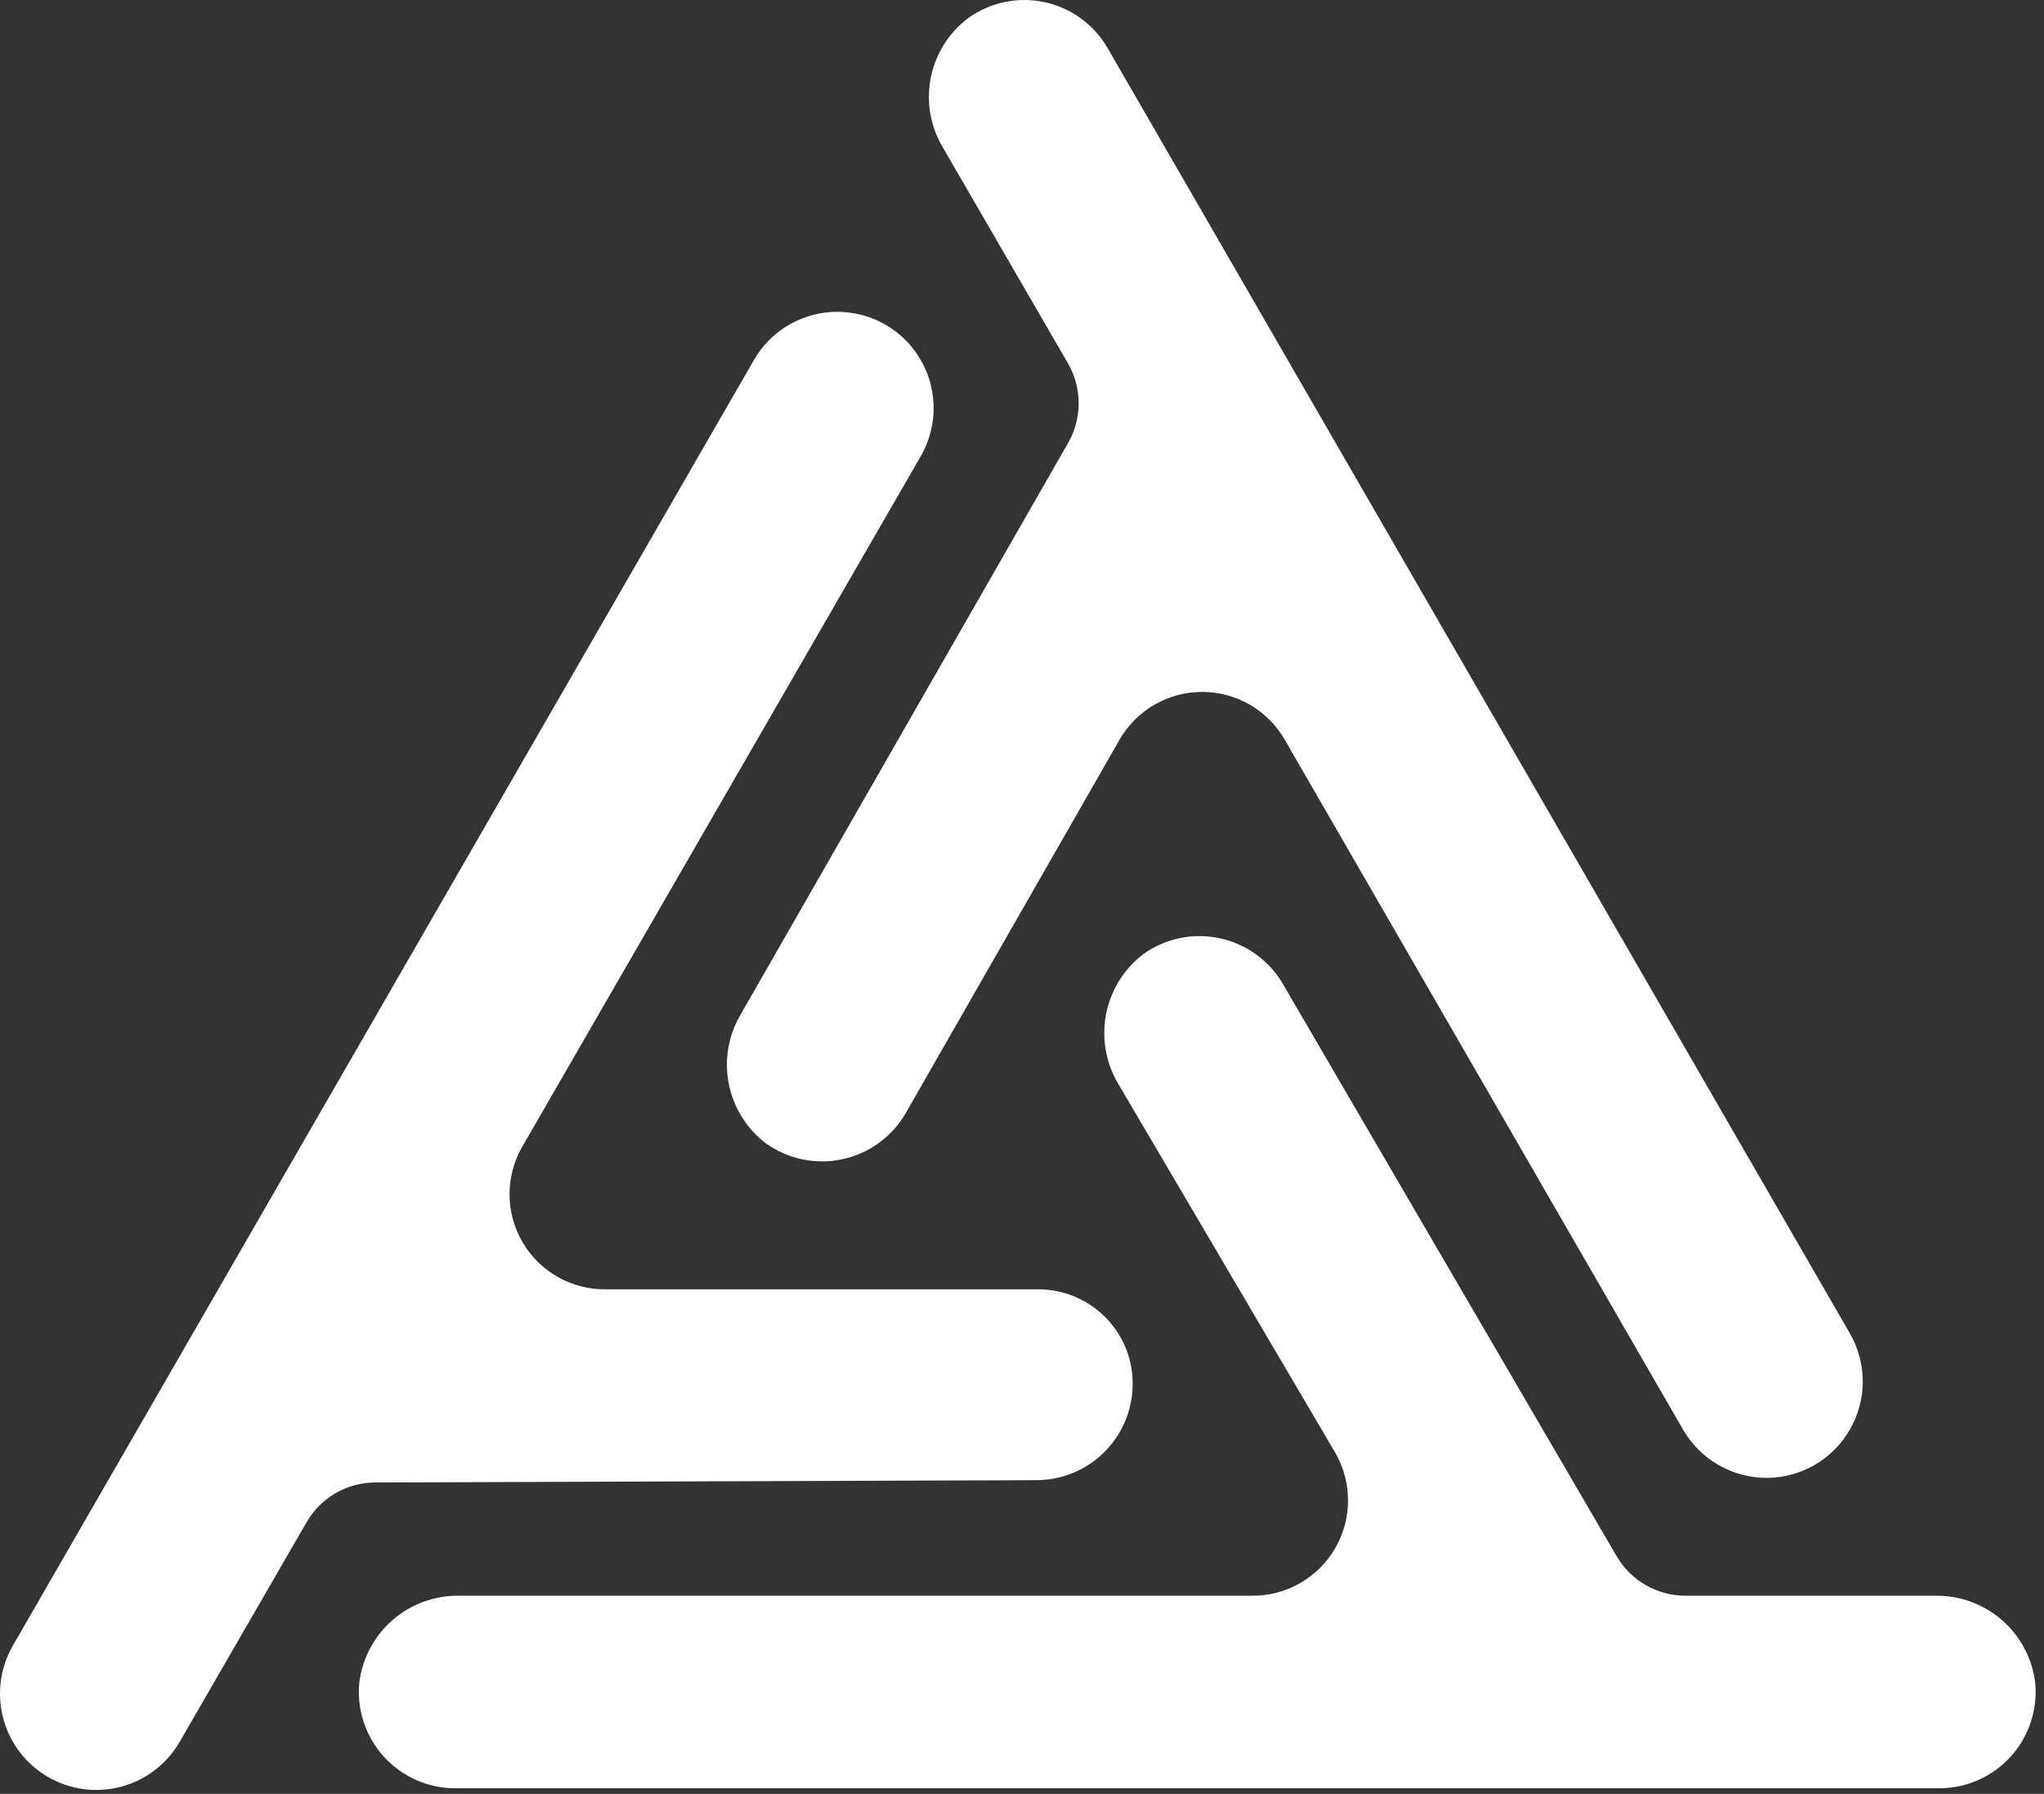 <svg width="98" height="86" viewBox="0 0 98 86" fill="none" xmlns="http://www.w3.org/2000/svg">
<rect x="0" y="0" width="98" height="86" fill="#333333" stroke="none"/>
<path d="M92.817 76.5H80.817C80.147 76.5 79.489 76.325 78.908 75.991C78.327 75.658 77.844 75.178 77.507 74.6L61.507 47.17C61.182 46.614 60.745 46.132 60.223 45.755C59.701 45.377 59.107 45.113 58.477 44.978C57.848 44.844 57.197 44.842 56.567 44.973C55.936 45.104 55.34 45.365 54.817 45.74C53.885 46.451 53.248 47.481 53.028 48.632C52.809 49.784 53.022 50.976 53.627 51.98L64.017 69.64C64.421 70.338 64.633 71.13 64.632 71.937C64.631 72.743 64.416 73.535 64.01 74.232C63.603 74.929 63.02 75.505 62.319 75.904C61.617 76.302 60.823 76.508 60.017 76.5H22.017C20.846 76.481 19.709 76.895 18.825 77.663C17.941 78.431 17.372 79.498 17.227 80.66C17.164 81.302 17.236 81.949 17.439 82.561C17.641 83.174 17.97 83.737 18.403 84.214C18.836 84.692 19.365 85.074 19.954 85.335C20.544 85.596 21.182 85.73 21.827 85.73H92.987C93.631 85.729 94.268 85.593 94.856 85.332C95.444 85.07 95.972 84.688 96.404 84.21C96.836 83.733 97.164 83.171 97.366 82.559C97.568 81.948 97.64 81.301 97.577 80.66C97.432 79.503 96.867 78.44 95.99 77.673C95.112 76.906 93.983 76.488 92.817 76.5Z" fill="white"/>
<path d="M51.197 21.26L35.507 48.64C34.919 49.638 34.718 50.817 34.941 51.954C35.164 53.091 35.796 54.107 36.717 54.81C37.242 55.187 37.841 55.449 38.474 55.581C39.107 55.712 39.761 55.71 40.393 55.573C41.025 55.437 41.622 55.169 42.144 54.788C42.667 54.407 43.104 53.92 43.427 53.36L53.677 35.46C54.077 34.764 54.654 34.186 55.35 33.784C56.045 33.382 56.834 33.171 57.637 33.171C58.44 33.171 59.228 33.382 59.924 33.784C60.619 34.186 61.196 34.764 61.597 35.46L80.697 68.54C81.103 69.241 81.686 69.824 82.388 70.229C83.09 70.635 83.886 70.849 84.697 70.85C85.506 70.849 86.301 70.635 87.002 70.23C87.703 69.825 88.285 69.243 88.69 68.542C89.095 67.841 89.309 67.046 89.31 66.237C89.311 65.427 89.1 64.632 88.697 63.93L53.107 2.31C52.785 1.751 52.349 1.266 51.828 0.886C51.307 0.505 50.712 0.239 50.082 0.103C49.451 -0.032 48.799 -0.034 48.168 0.098C47.536 0.23 46.94 0.493 46.417 0.87C45.483 1.575 44.843 2.6 44.622 3.749C44.4 4.898 44.612 6.088 45.217 7.09L51.217 17.44C51.548 18.023 51.72 18.682 51.717 19.352C51.713 20.023 51.534 20.68 51.197 21.26Z" fill="white"/>
<path d="M49.717 70.96C50.452 70.955 51.176 70.775 51.828 70.434C52.48 70.093 53.041 69.601 53.465 68.999C53.889 68.398 54.162 67.704 54.263 66.975C54.365 66.246 54.29 65.504 54.047 64.81C53.725 63.918 53.133 63.15 52.353 62.612C51.573 62.074 50.644 61.793 49.697 61.81H29.047C28.24 61.82 27.446 61.616 26.744 61.219C26.042 60.822 25.459 60.246 25.052 59.55C24.645 58.853 24.431 58.062 24.43 57.255C24.429 56.449 24.642 55.657 25.047 54.96L44.147 21.87C44.758 20.809 44.923 19.549 44.605 18.366C44.287 17.184 43.513 16.176 42.452 15.565C41.391 14.953 40.13 14.789 38.948 15.106C37.766 15.424 36.758 16.199 36.147 17.26L0.617 78.89C0.314 79.415 0.118 79.995 0.039 80.596C-0.04 81.197 0.001 81.808 0.158 82.393C0.316 82.979 0.587 83.528 0.956 84.008C1.326 84.489 1.786 84.892 2.312 85.195C2.837 85.498 3.417 85.694 4.018 85.773C4.619 85.851 5.23 85.811 5.815 85.653C6.401 85.496 6.949 85.225 7.43 84.855C7.911 84.486 8.314 84.025 8.617 83.5L14.697 72.98C15.03 72.4 15.511 71.918 16.09 71.582C16.67 71.247 17.327 71.07 17.997 71.07L49.717 70.96Z" fill="white"/>
</svg>
